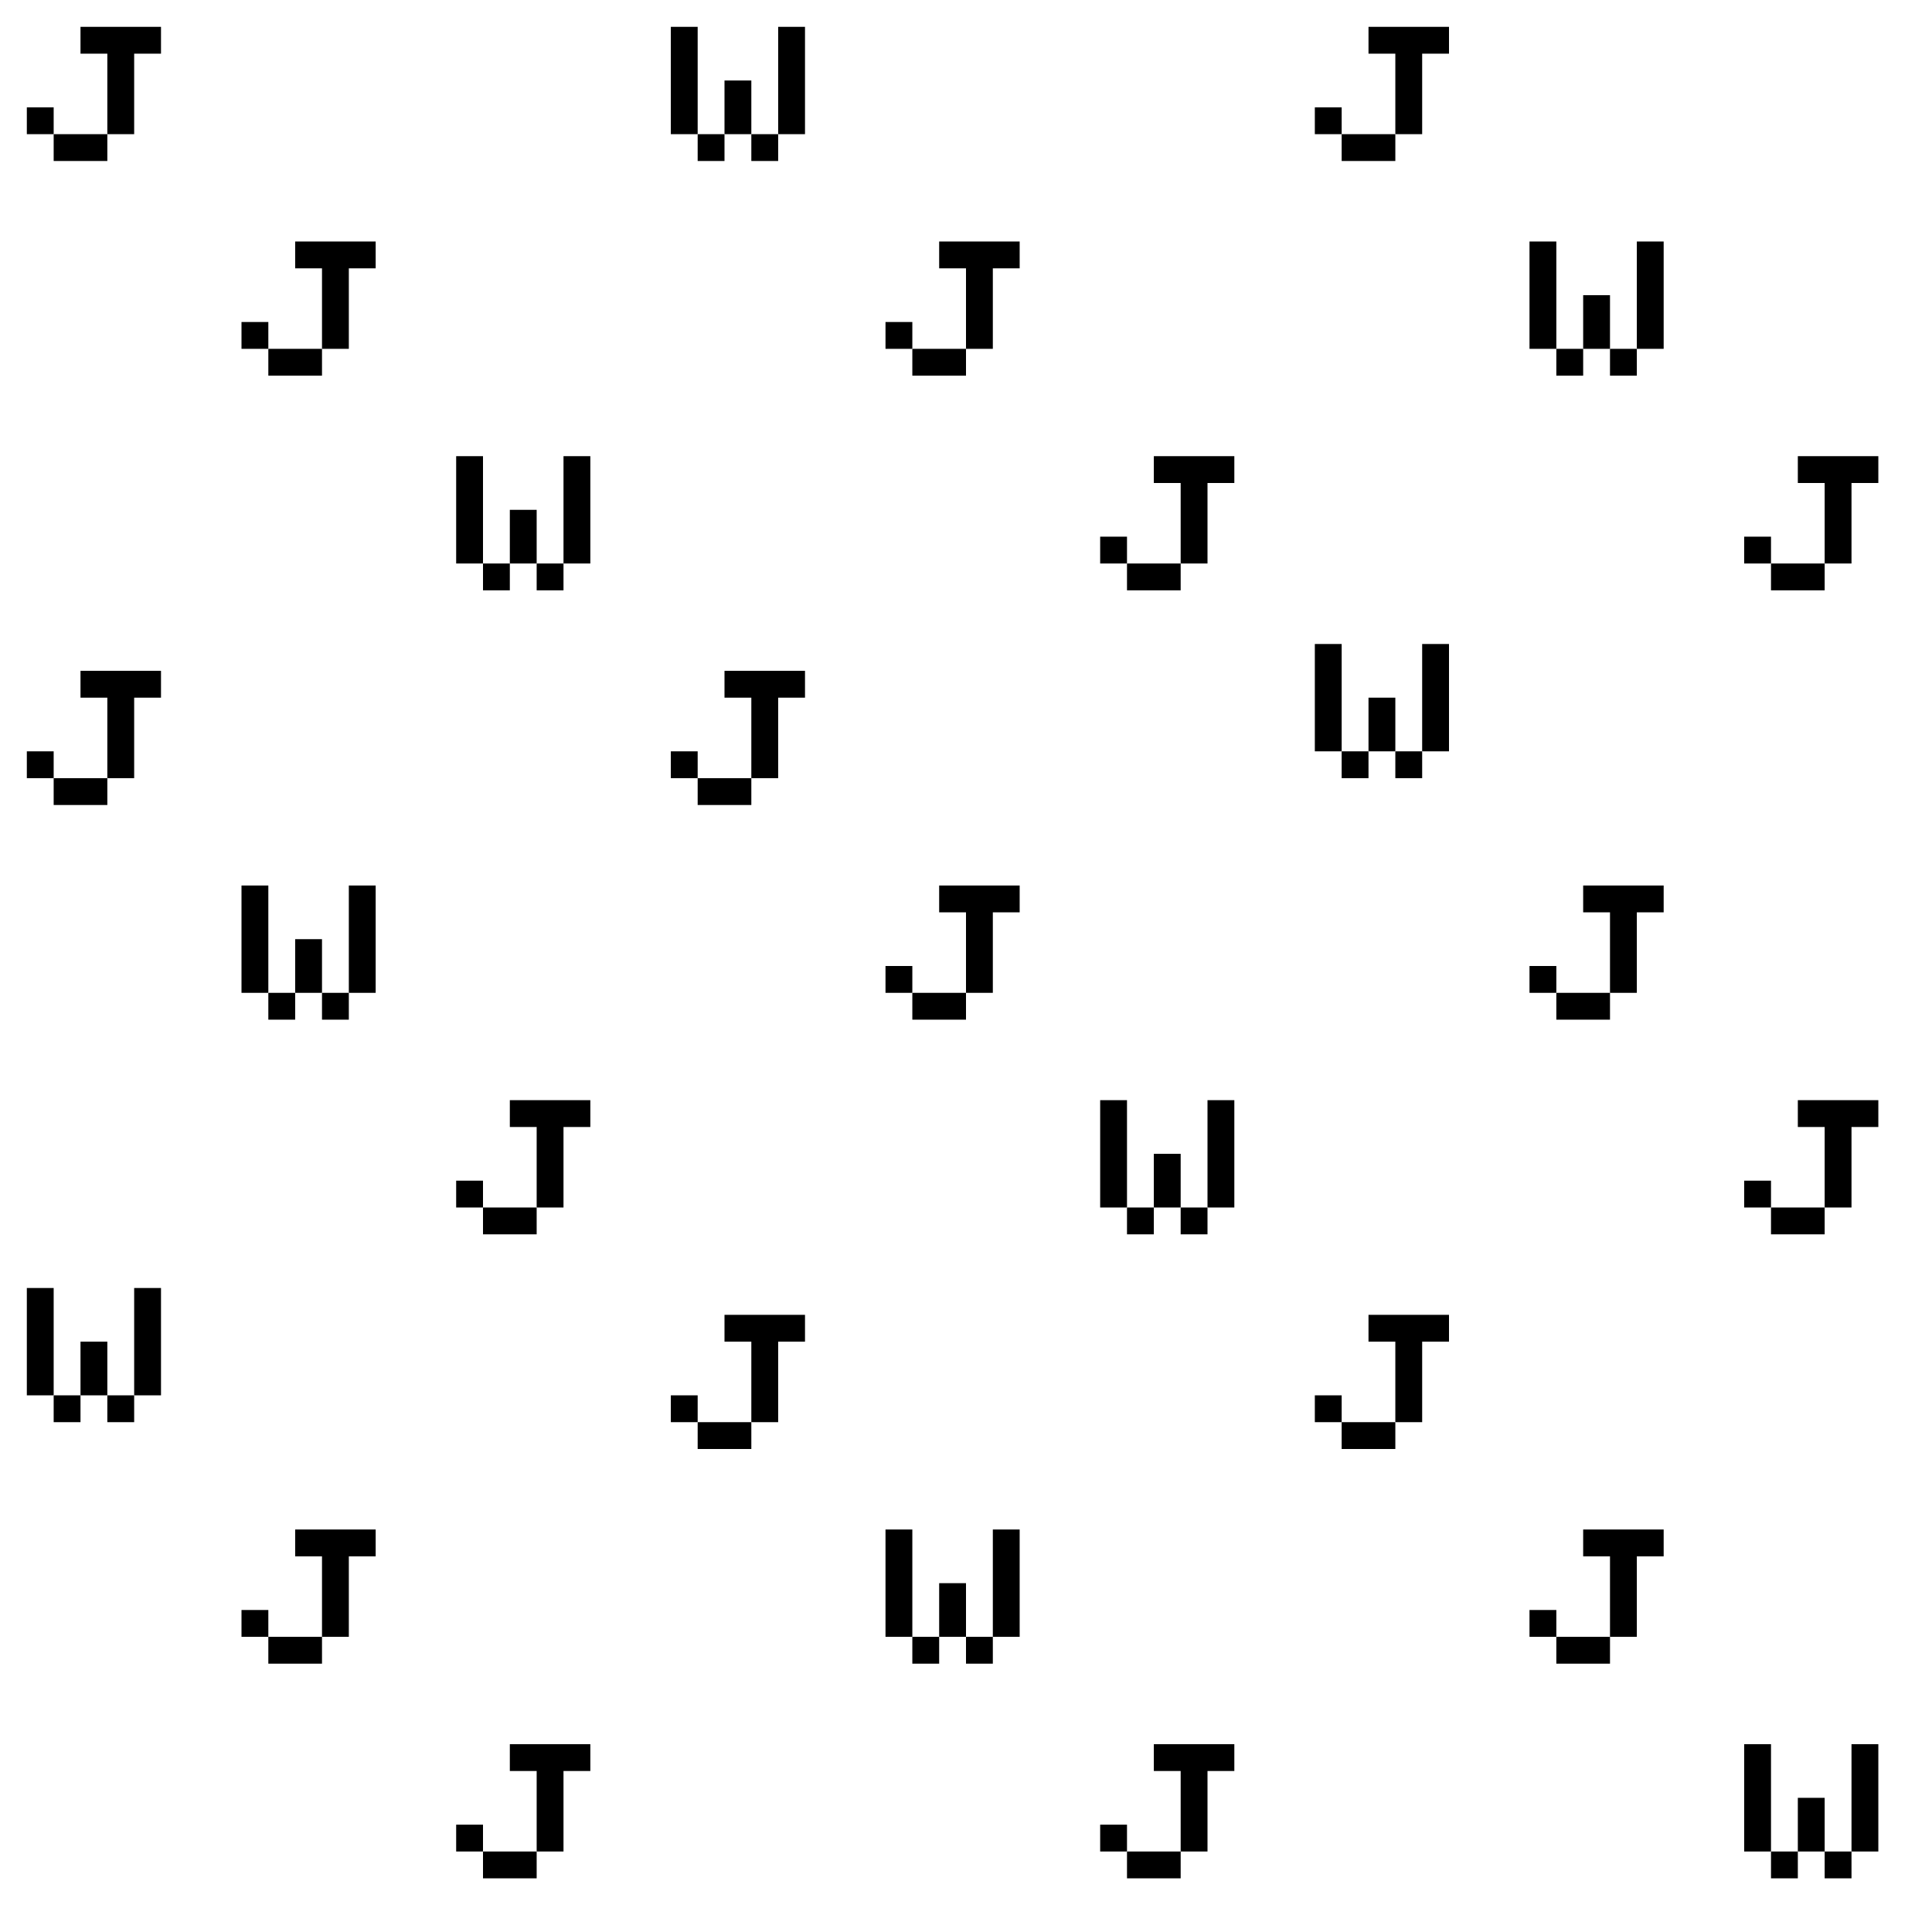 <svg version="1.1" xmlns="http://www.w3.org/2000/svg" xmlns:xlink="http://www.w3.org/1999/xlink" x="0px" y="0px"
	 viewBox="0 0 72 72" style="enable-background:new 0 0 72 72;" xml:space="preserve">
<style type="text/css">
	.st0{fill:none;}
</style>
<pattern  width="72" height="72" patternUnits="userSpaceOnUse" id="New_Pattern_Swatch_1" viewBox="0 -72 72 72" style="overflow:visible;">
	<g>
		<rect y="-72" class="st0" width="72" height="72"/>
		<g>
			<polygon points="3,-71 3,-70 4,-70 4,-67 5,-67 5,-70 6,-70 6,-71 			"/>
			<rect x="1" y="-68" width="1" height="1"/>
			<rect x="2" y="-67" width="2" height="1"/>
		</g>
		<g>
			<polygon points="11,-63 11,-62 12,-62 12,-59 13,-59 13,-62 14,-62 14,-63 			"/>
			<rect x="10" y="-59" width="2" height="1"/>
			<rect x="9" y="-60" width="1" height="1"/>
		</g>
		<g>
			<polygon points="35,-63 35,-62 36,-62 36,-59 37,-59 37,-62 38,-62 38,-63 			"/>
			<rect x="34" y="-59" width="2" height="1"/>
			<rect x="33" y="-60" width="1" height="1"/>
		</g>
		<g>
			<polygon points="43,-55 43,-54 44,-54 44,-51 45,-51 45,-54 46,-54 46,-55 			"/>
			<rect x="42" y="-51" width="2" height="1"/>
			<rect x="41" y="-52" width="1" height="1"/>
		</g>
		<g>
			<rect x="17" y="-55" width="1" height="4"/>
			<rect x="19" y="-53" width="1" height="2"/>
			<rect x="18" y="-51" width="1" height="1"/>
			<rect x="21" y="-55" width="1" height="4"/>
			<rect x="20" y="-51" width="1" height="1"/>
		</g>
		<g>
			<rect x="25" y="-71" width="1" height="4"/>
			<rect x="27" y="-69" width="1" height="2"/>
			<rect x="26" y="-67" width="1" height="1"/>
			<rect x="29" y="-71" width="1" height="4"/>
			<rect x="28" y="-67" width="1" height="1"/>
		</g>
		<g>
			<rect x="57" y="-63" width="1" height="4"/>
			<rect x="59" y="-61" width="1" height="2"/>
			<rect x="58" y="-59" width="1" height="1"/>
			<rect x="61" y="-63" width="1" height="4"/>
			<rect x="60" y="-59" width="1" height="1"/>
		</g>
		<g>
			<polygon points="51,-71 51,-70 52,-70 52,-67 53,-67 53,-70 54,-70 54,-71 			"/>
			<rect x="49" y="-68" width="1" height="1"/>
			<rect x="50" y="-67" width="2" height="1"/>
		</g>
		<g>
			<polygon points="67,-55 67,-54 68,-54 68,-51 69,-51 69,-54 70,-54 70,-55 			"/>
			<rect x="66" y="-51" width="2" height="1"/>
			<rect x="65" y="-52" width="1" height="1"/>
		</g>
		<g>
			<polygon points="27,-47 27,-46 28,-46 28,-43 29,-43 29,-46 30,-46 30,-47 			"/>
			<rect x="25" y="-44" width="1" height="1"/>
			<rect x="26" y="-43" width="2" height="1"/>
		</g>
		<g>
			<polygon points="35,-39 35,-38 36,-38 36,-35 37,-35 37,-38 38,-38 38,-39 			"/>
			<rect x="34" y="-35" width="2" height="1"/>
			<rect x="33" y="-36" width="1" height="1"/>
		</g>
		<g>
			<polygon points="59,-39 59,-38 60,-38 60,-35 61,-35 61,-38 62,-38 62,-39 			"/>
			<rect x="58" y="-35" width="2" height="1"/>
			<rect x="57" y="-36" width="1" height="1"/>
		</g>
		<g>
			<polygon points="67,-31 67,-30 68,-30 68,-27 69,-27 69,-30 70,-30 70,-31 			"/>
			<rect x="66" y="-27" width="2" height="1"/>
			<rect x="65" y="-28" width="1" height="1"/>
		</g>
		<g>
			<rect x="41" y="-31" width="1" height="4"/>
			<rect x="43" y="-29" width="1" height="2"/>
			<rect x="42" y="-27" width="1" height="1"/>
			<rect x="45" y="-31" width="1" height="4"/>
			<rect x="44" y="-27" width="1" height="1"/>
		</g>
		<g>
			<rect x="49" y="-48" width="1" height="4"/>
			<rect x="51" y="-46" width="1" height="2"/>
			<rect x="50" y="-44" width="1" height="1"/>
			<rect x="53" y="-48" width="1" height="4"/>
			<rect x="52" y="-44" width="1" height="1"/>
		</g>
		<g>
			<rect x="9" y="-39" width="1" height="4"/>
			<rect x="11" y="-37" width="1" height="2"/>
			<rect x="10" y="-35" width="1" height="1"/>
			<rect x="13" y="-39" width="1" height="4"/>
			<rect x="12" y="-35" width="1" height="1"/>
		</g>
		<g>
			<polygon points="3,-47 3,-46 4,-46 4,-43 5,-43 5,-46 6,-46 6,-47 			"/>
			<rect x="1" y="-44" width="1" height="1"/>
			<rect x="2" y="-43" width="2" height="1"/>
		</g>
		<g>
			<polygon points="19,-31 19,-30 20,-30 20,-27 21,-27 21,-30 22,-30 22,-31 			"/>
			<rect x="18" y="-27" width="2" height="1"/>
			<rect x="17" y="-28" width="1" height="1"/>
		</g>
		<g>
			<polygon points="51,-23 51,-22 52,-22 52,-19 53,-19 53,-22 54,-22 54,-23 			"/>
			<rect x="49" y="-20" width="1" height="1"/>
			<rect x="50" y="-19" width="2" height="1"/>
		</g>
		<g>
			<polygon points="59,-15 59,-14 60,-14 60,-11 61,-11 61,-14 62,-14 62,-15 			"/>
			<rect x="58" y="-11" width="2" height="1"/>
			<rect x="57" y="-12" width="1" height="1"/>
		</g>
		<g>
			<rect x="65" y="-7" width="1" height="4"/>
			<rect x="67" y="-5" width="1" height="2"/>
			<rect x="66" y="-3" width="1" height="1"/>
			<rect x="69" y="-7" width="1" height="4"/>
			<rect x="68" y="-3" width="1" height="1"/>
		</g>
		<g>
			<rect x="33" y="-15" width="1" height="4"/>
			<rect x="35" y="-13" width="1" height="2"/>
			<rect x="34" y="-11" width="1" height="1"/>
			<rect x="37" y="-15" width="1" height="4"/>
			<rect x="36" y="-11" width="1" height="1"/>
		</g>
		<g>
			<polygon points="27,-23 27,-22 28,-22 28,-19 29,-19 29,-22 30,-22 30,-23 			"/>
			<rect x="25" y="-20" width="1" height="1"/>
			<rect x="26" y="-19" width="2" height="1"/>
		</g>
		<g>
			<polygon points="43,-7 43,-6 44,-6 44,-3 45,-3 45,-6 46,-6 46,-7 			"/>
			<rect x="42" y="-3" width="2" height="1"/>
			<rect x="41" y="-4" width="1" height="1"/>
		</g>
		<g>
			<polygon points="11,-15 11,-14 12,-14 12,-11 13,-11 13,-14 14,-14 14,-15 			"/>
			<rect x="10" y="-11" width="2" height="1"/>
			<rect x="9" y="-12" width="1" height="1"/>
		</g>
		<g>
			<polygon points="19,-7 19,-6 20,-6 20,-3 21,-3 21,-6 22,-6 22,-7 			"/>
			<rect x="18" y="-3" width="2" height="1"/>
			<rect x="17" y="-4" width="1" height="1"/>
		</g>
		<g>
			<rect x="1" y="-24" width="1" height="4"/>
			<rect x="3" y="-22" width="1" height="2"/>
			<rect x="2" y="-20" width="1" height="1"/>
			<rect x="5" y="-24" width="1" height="4"/>
			<rect x="4" y="-20" width="1" height="1"/>
		</g>
	</g>
</pattern>
<rect class="st0" width="72" height="72"/>
<g>
	<polygon points="3,1 3,2 4,2 4,5 5,5 5,2 6,2 6,1 	"/>
	<rect x="1" y="4" width="1" height="1"/>
	<rect x="2" y="5" width="2" height="1"/>
</g>
<g>
	<polygon points="11,9 11,10 12,10 12,13 13,13 13,10 14,10 14,9 	"/>
	<rect x="10" y="13" width="2" height="1"/>
	<rect x="9" y="12" width="1" height="1"/>
</g>
<g>
	<polygon points="35,9 35,10 36,10 36,13 37,13 37,10 38,10 38,9 	"/>
	<rect x="34" y="13" width="2" height="1"/>
	<rect x="33" y="12" width="1" height="1"/>
</g>
<g>
	<polygon points="43,17 43,18 44,18 44,21 45,21 45,18 46,18 46,17 	"/>
	<rect x="42" y="21" width="2" height="1"/>
	<rect x="41" y="20" width="1" height="1"/>
</g>
<g>
	<rect x="17" y="17" width="1" height="4"/>
	<rect x="19" y="19" width="1" height="2"/>
	<rect x="18" y="21" width="1" height="1"/>
	<rect x="21" y="17" width="1" height="4"/>
	<rect x="20" y="21" width="1" height="1"/>
</g>
<g>
	<rect x="25" y="1" width="1" height="4"/>
	<rect x="27" y="3" width="1" height="2"/>
	<rect x="26" y="5" width="1" height="1"/>
	<rect x="29" y="1" width="1" height="4"/>
	<rect x="28" y="5" width="1" height="1"/>
</g>
<g>
	<rect x="57" y="9" width="1" height="4"/>
	<rect x="59" y="11" width="1" height="2"/>
	<rect x="58" y="13" width="1" height="1"/>
	<rect x="61" y="9" width="1" height="4"/>
	<rect x="60" y="13" width="1" height="1"/>
</g>
<g>
	<polygon points="51,1 51,2 52,2 52,5 53,5 53,2 54,2 54,1 	"/>
	<rect x="49" y="4" width="1" height="1"/>
	<rect x="50" y="5" width="2" height="1"/>
</g>
<g>
	<polygon points="67,17 67,18 68,18 68,21 69,21 69,18 70,18 70,17 	"/>
	<rect x="66" y="21" width="2" height="1"/>
	<rect x="65" y="20" width="1" height="1"/>
</g>
<g>
	<polygon points="27,25 27,26 28,26 28,29 29,29 29,26 30,26 30,25 	"/>
	<rect x="25" y="28" width="1" height="1"/>
	<rect x="26" y="29" width="2" height="1"/>
</g>
<g>
	<polygon points="35,33 35,34 36,34 36,37 37,37 37,34 38,34 38,33 	"/>
	<rect x="34" y="37" width="2" height="1"/>
	<rect x="33" y="36" width="1" height="1"/>
</g>
<g>
	<polygon points="59,33 59,34 60,34 60,37 61,37 61,34 62,34 62,33 	"/>
	<rect x="58" y="37" width="2" height="1"/>
	<rect x="57" y="36" width="1" height="1"/>
</g>
<g>
	<polygon points="67,41 67,42 68,42 68,45 69,45 69,42 70,42 70,41 	"/>
	<rect x="66" y="45" width="2" height="1"/>
	<rect x="65" y="44" width="1" height="1"/>
</g>
<g>
	<rect x="41" y="41" width="1" height="4"/>
	<rect x="43" y="43" width="1" height="2"/>
	<rect x="42" y="45" width="1" height="1"/>
	<rect x="45" y="41" width="1" height="4"/>
	<rect x="44" y="45" width="1" height="1"/>
</g>
<g>
	<rect x="49" y="24" width="1" height="4"/>
	<rect x="51" y="26" width="1" height="2"/>
	<rect x="50" y="28" width="1" height="1"/>
	<rect x="53" y="24" width="1" height="4"/>
	<rect x="52" y="28" width="1" height="1"/>
</g>
<g>
	<rect x="9" y="33" width="1" height="4"/>
	<rect x="11" y="35" width="1" height="2"/>
	<rect x="10" y="37" width="1" height="1"/>
	<rect x="13" y="33" width="1" height="4"/>
	<rect x="12" y="37" width="1" height="1"/>
</g>
<g>
	<polygon points="3,25 3,26 4,26 4,29 5,29 5,26 6,26 6,25 	"/>
	<rect x="1" y="28" width="1" height="1"/>
	<rect x="2" y="29" width="2" height="1"/>
</g>
<g>
	<polygon points="19,41 19,42 20,42 20,45 21,45 21,42 22,42 22,41 	"/>
	<rect x="18" y="45" width="2" height="1"/>
	<rect x="17" y="44" width="1" height="1"/>
</g>
<g>
	<polygon points="51,49 51,50 52,50 52,53 53,53 53,50 54,50 54,49 	"/>
	<rect x="49" y="52" width="1" height="1"/>
	<rect x="50" y="53" width="2" height="1"/>
</g>
<g>
	<polygon points="59,57 59,58 60,58 60,61 61,61 61,58 62,58 62,57 	"/>
	<rect x="58" y="61" width="2" height="1"/>
	<rect x="57" y="60" width="1" height="1"/>
</g>
<g>
	<rect x="65" y="65" width="1" height="4"/>
	<rect x="67" y="67" width="1" height="2"/>
	<rect x="66" y="69" width="1" height="1"/>
	<rect x="69" y="65" width="1" height="4"/>
	<rect x="68" y="69" width="1" height="1"/>
</g>
<g>
	<rect x="33" y="57" width="1" height="4"/>
	<rect x="35" y="59" width="1" height="2"/>
	<rect x="34" y="61" width="1" height="1"/>
	<rect x="37" y="57" width="1" height="4"/>
	<rect x="36" y="61" width="1" height="1"/>
</g>
<g>
	<polygon points="27,49 27,50 28,50 28,53 29,53 29,50 30,50 30,49 	"/>
	<rect x="25" y="52" width="1" height="1"/>
	<rect x="26" y="53" width="2" height="1"/>
</g>
<g>
	<polygon points="43,65 43,66 44,66 44,69 45,69 45,66 46,66 46,65 	"/>
	<rect x="42" y="69" width="2" height="1"/>
	<rect x="41" y="68" width="1" height="1"/>
</g>
<g>
	<polygon points="11,57 11,58 12,58 12,61 13,61 13,58 14,58 14,57 	"/>
	<rect x="10" y="61" width="2" height="1"/>
	<rect x="9" y="60" width="1" height="1"/>
</g>
<g>
	<polygon points="19,65 19,66 20,66 20,69 21,69 21,66 22,66 22,65 	"/>
	<rect x="18" y="69" width="2" height="1"/>
	<rect x="17" y="68" width="1" height="1"/>
</g>
<g>
	<rect x="1" y="48" width="1" height="4"/>
	<rect x="3" y="50" width="1" height="2"/>
	<rect x="2" y="52" width="1" height="1"/>
	<rect x="5" y="48" width="1" height="4"/>
	<rect x="4" y="52" width="1" height="1"/>
</g>
<g>
	<polygon points="3,-119 3,-118 4,-118 4,-115 5,-115 5,-118 6,-118 6,-119 	"/>
	<rect x="1" y="-116" width="1" height="1"/>
	<rect x="2" y="-115" width="2" height="1"/>
</g>
<g>
	<polygon points="9,-113 9,-112 10,-112 10,-109 11,-109 11,-112 12,-112 12,-113 	"/>
	<rect x="8" y="-109" width="2" height="1"/>
	<rect x="7" y="-110" width="1" height="1"/>
</g>
<g>
	<polygon points="27,-113 27,-112 28,-112 28,-109 29,-109 29,-112 30,-112 30,-113 	"/>
	<rect x="26" y="-109" width="2" height="1"/>
	<rect x="25" y="-110" width="1" height="1"/>
</g>
<g>
	<polygon points="33,-107 33,-106 34,-106 34,-103 35,-103 35,-106 36,-106 36,-107 	"/>
	<rect x="32" y="-103" width="2" height="1"/>
	<rect x="31" y="-104" width="1" height="1"/>
</g>
<g>
	<rect x="13" y="-107" width="1" height="4"/>
	<rect x="15" y="-105" width="1" height="2"/>
	<rect x="14" y="-103" width="1" height="1"/>
	<rect x="17" y="-107" width="1" height="4"/>
	<rect x="16" y="-103" width="1" height="1"/>
</g>
<g>
	<rect x="19" y="-120" width="1" height="4"/>
	<rect x="21" y="-118" width="1" height="2"/>
	<rect x="20" y="-116" width="1" height="1"/>
	<rect x="23" y="-120" width="1" height="4"/>
	<rect x="22" y="-116" width="1" height="1"/>
</g>
<g>
	<rect x="43" y="-113" width="1" height="4"/>
	<rect x="45" y="-111" width="1" height="2"/>
	<rect x="44" y="-109" width="1" height="1"/>
	<rect x="47" y="-113" width="1" height="4"/>
	<rect x="46" y="-109" width="1" height="1"/>
</g>
<g>
	<polygon points="39,-119 39,-118 40,-118 40,-115 41,-115 41,-118 42,-118 42,-119 	"/>
	<rect x="37" y="-116" width="1" height="1"/>
	<rect x="38" y="-115" width="2" height="1"/>
</g>
<g>
	<polygon points="51,-107 51,-106 52,-106 52,-103 53,-103 53,-106 54,-106 54,-107 	"/>
	<rect x="50" y="-103" width="2" height="1"/>
	<rect x="49" y="-104" width="1" height="1"/>
</g>
<g>
	<polygon points="57,-119 57,-118 58,-118 58,-115 59,-115 59,-118 60,-118 60,-119 	"/>
	<rect x="55" y="-116" width="1" height="1"/>
	<rect x="56" y="-115" width="2" height="1"/>
</g>
<g>
	<polygon points="63,-113 63,-112 64,-112 64,-109 65,-109 65,-112 66,-112 66,-113 	"/>
	<rect x="62" y="-109" width="2" height="1"/>
	<rect x="61" y="-110" width="1" height="1"/>
</g>
<g>
	<polygon points="81,-113 81,-112 82,-112 82,-109 83,-109 83,-112 84,-112 84,-113 	"/>
	<rect x="80" y="-109" width="2" height="1"/>
	<rect x="79" y="-110" width="1" height="1"/>
</g>
<g>
	<polygon points="87,-107 87,-106 88,-106 88,-103 89,-103 89,-106 90,-106 90,-107 	"/>
	<rect x="86" y="-103" width="2" height="1"/>
	<rect x="85" y="-104" width="1" height="1"/>
</g>
<g>
	<rect x="67" y="-107" width="1" height="4"/>
	<rect x="69" y="-105" width="1" height="2"/>
	<rect x="68" y="-103" width="1" height="1"/>
	<rect x="71" y="-107" width="1" height="4"/>
	<rect x="70" y="-103" width="1" height="1"/>
</g>
<g>
	<rect x="73" y="-120" width="1" height="4"/>
	<rect x="75" y="-118" width="1" height="2"/>
	<rect x="74" y="-116" width="1" height="1"/>
	<rect x="77" y="-120" width="1" height="4"/>
	<rect x="76" y="-116" width="1" height="1"/>
</g>
<g>
	<rect x="97" y="-113" width="1" height="4"/>
	<rect x="99" y="-111" width="1" height="2"/>
	<rect x="98" y="-109" width="1" height="1"/>
	<rect x="101" y="-113" width="1" height="4"/>
	<rect x="100" y="-109" width="1" height="1"/>
</g>
<g>
	<polygon points="93,-119 93,-118 94,-118 94,-115 95,-115 95,-118 96,-118 96,-119 	"/>
	<rect x="91" y="-116" width="1" height="1"/>
	<rect x="92" y="-115" width="2" height="1"/>
</g>
<g>
	<polygon points="105,-107 105,-106 106,-106 106,-103 107,-103 107,-106 108,-106 108,-107 	"/>
	<rect x="104" y="-103" width="2" height="1"/>
	<rect x="103" y="-104" width="1" height="1"/>
</g>
<g>
	<polygon points="111,-119 111,-118 112,-118 112,-115 113,-115 113,-118 114,-118 114,-119 	"/>
	<rect x="109" y="-116" width="1" height="1"/>
	<rect x="110" y="-115" width="2" height="1"/>
</g>
<g>
	<polygon points="117,-113 117,-112 118,-112 118,-109 119,-109 119,-112 120,-112 120,-113 	"/>
	<rect x="116" y="-109" width="2" height="1"/>
	<rect x="115" y="-110" width="1" height="1"/>
</g>
<g>
	<rect x="121" y="-107" width="1" height="4"/>
	<rect x="123" y="-105" width="1" height="2"/>
	<rect x="122" y="-103" width="1" height="1"/>
	<rect x="125" y="-107" width="1" height="4"/>
	<rect x="124" y="-103" width="1" height="1"/>
</g>
<g>
	<polygon points="21,-101 21,-100 22,-100 22,-97 23,-97 23,-100 24,-100 24,-101 	"/>
	<rect x="19" y="-98" width="1" height="1"/>
	<rect x="20" y="-97" width="2" height="1"/>
</g>
<g>
	<polygon points="27,-95 27,-94 28,-94 28,-91 29,-91 29,-94 30,-94 30,-95 	"/>
	<rect x="26" y="-91" width="2" height="1"/>
	<rect x="25" y="-92" width="1" height="1"/>
</g>
<g>
	<polygon points="45,-95 45,-94 46,-94 46,-91 47,-91 47,-94 48,-94 48,-95 	"/>
	<rect x="44" y="-91" width="2" height="1"/>
	<rect x="43" y="-92" width="1" height="1"/>
</g>
<g>
	<polygon points="51,-89 51,-88 52,-88 52,-85 53,-85 53,-88 54,-88 54,-89 	"/>
	<rect x="50" y="-85" width="2" height="1"/>
	<rect x="49" y="-86" width="1" height="1"/>
</g>
<g>
	<rect x="31" y="-89" width="1" height="4"/>
	<rect x="33" y="-87" width="1" height="2"/>
	<rect x="32" y="-85" width="1" height="1"/>
	<rect x="35" y="-89" width="1" height="4"/>
	<rect x="34" y="-85" width="1" height="1"/>
</g>
<g>
	<rect x="37" y="-102" width="1" height="4"/>
	<rect x="39" y="-100" width="1" height="2"/>
	<rect x="38" y="-98" width="1" height="1"/>
	<rect x="41" y="-102" width="1" height="4"/>
	<rect x="40" y="-98" width="1" height="1"/>
</g>
<g>
	<rect x="61" y="-95" width="1" height="4"/>
	<rect x="63" y="-93" width="1" height="2"/>
	<rect x="62" y="-91" width="1" height="1"/>
	<rect x="65" y="-95" width="1" height="4"/>
	<rect x="64" y="-91" width="1" height="1"/>
</g>
<g>
	<polygon points="57,-101 57,-100 58,-100 58,-97 59,-97 59,-100 60,-100 60,-101 	"/>
	<rect x="55" y="-98" width="1" height="1"/>
	<rect x="56" y="-97" width="2" height="1"/>
</g>
<g>
	<polygon points="69,-89 69,-88 70,-88 70,-85 71,-85 71,-88 72,-88 72,-89 	"/>
	<rect x="68" y="-85" width="2" height="1"/>
	<rect x="67" y="-86" width="1" height="1"/>
</g>
<g>
	<rect x="7" y="-95" width="1" height="4"/>
	<rect x="9" y="-93" width="1" height="2"/>
	<rect x="8" y="-91" width="1" height="1"/>
	<rect x="11" y="-95" width="1" height="4"/>
	<rect x="10" y="-91" width="1" height="1"/>
</g>
<g>
	<polygon points="3,-101 3,-100 4,-100 4,-97 5,-97 5,-100 6,-100 6,-101 	"/>
	<rect x="1" y="-98" width="1" height="1"/>
	<rect x="2" y="-97" width="2" height="1"/>
</g>
<g>
	<polygon points="15,-89 15,-88 16,-88 16,-85 17,-85 17,-88 18,-88 18,-89 	"/>
	<rect x="14" y="-85" width="2" height="1"/>
	<rect x="13" y="-86" width="1" height="1"/>
</g>
<g>
	<polygon points="75,-101 75,-100 76,-100 76,-97 77,-97 77,-100 78,-100 78,-101 	"/>
	<rect x="73" y="-98" width="1" height="1"/>
	<rect x="74" y="-97" width="2" height="1"/>
</g>
<g>
	<polygon points="81,-95 81,-94 82,-94 82,-91 83,-91 83,-94 84,-94 84,-95 	"/>
	<rect x="80" y="-91" width="2" height="1"/>
	<rect x="79" y="-92" width="1" height="1"/>
</g>
<g>
	<polygon points="99,-95 99,-94 100,-94 100,-91 101,-91 101,-94 102,-94 102,-95 	"/>
	<rect x="98" y="-91" width="2" height="1"/>
	<rect x="97" y="-92" width="1" height="1"/>
</g>
<g>
	<polygon points="105,-89 105,-88 106,-88 106,-85 107,-85 107,-88 108,-88 108,-89 	"/>
	<rect x="104" y="-85" width="2" height="1"/>
	<rect x="103" y="-86" width="1" height="1"/>
</g>
<g>
	<rect x="85" y="-89" width="1" height="4"/>
	<rect x="87" y="-87" width="1" height="2"/>
	<rect x="86" y="-85" width="1" height="1"/>
	<rect x="89" y="-89" width="1" height="4"/>
	<rect x="88" y="-85" width="1" height="1"/>
</g>
<g>
	<rect x="91" y="-102" width="1" height="4"/>
	<rect x="93" y="-100" width="1" height="2"/>
	<rect x="92" y="-98" width="1" height="1"/>
	<rect x="95" y="-102" width="1" height="4"/>
	<rect x="94" y="-98" width="1" height="1"/>
</g>
<g>
	<rect x="115" y="-95" width="1" height="4"/>
	<rect x="117" y="-93" width="1" height="2"/>
	<rect x="116" y="-91" width="1" height="1"/>
	<rect x="119" y="-95" width="1" height="4"/>
	<rect x="118" y="-91" width="1" height="1"/>
</g>
<g>
	<polygon points="111,-101 111,-100 112,-100 112,-97 113,-97 113,-100 114,-100 114,-101 	"/>
	<rect x="109" y="-98" width="1" height="1"/>
	<rect x="110" y="-97" width="2" height="1"/>
</g>
<g>
	<polygon points="123,-89 123,-88 124,-88 124,-85 125,-85 125,-88 126,-88 126,-89 	"/>
	<rect x="122" y="-85" width="2" height="1"/>
	<rect x="121" y="-86" width="1" height="1"/>
</g>
<g>
	<polygon points="39,-83 39,-82 40,-82 40,-79 41,-79 41,-82 42,-82 42,-83 	"/>
	<rect x="37" y="-80" width="1" height="1"/>
	<rect x="38" y="-79" width="2" height="1"/>
</g>
<g>
	<polygon points="45,-77 45,-76 46,-76 46,-73 47,-73 47,-76 48,-76 48,-77 	"/>
	<rect x="44" y="-73" width="2" height="1"/>
	<rect x="43" y="-74" width="1" height="1"/>
</g>
<g>
	<polygon points="63,-77 63,-76 64,-76 64,-73 65,-73 65,-76 66,-76 66,-77 	"/>
	<rect x="62" y="-73" width="2" height="1"/>
	<rect x="61" y="-74" width="1" height="1"/>
</g>
<g>
	<polygon points="69,-71 69,-70 70,-70 70,-67 71,-67 71,-70 72,-70 72,-71 	"/>
	<rect x="68" y="-67" width="2" height="1"/>
	<rect x="67" y="-68" width="1" height="1"/>
</g>
<g>
	<rect x="49" y="-71" width="1" height="4"/>
	<rect x="51" y="-69" width="1" height="2"/>
	<rect x="50" y="-67" width="1" height="1"/>
	<rect x="53" y="-71" width="1" height="4"/>
	<rect x="52" y="-67" width="1" height="1"/>
</g>
<g>
	<rect x="55" y="-84" width="1" height="4"/>
	<rect x="57" y="-82" width="1" height="2"/>
	<rect x="56" y="-80" width="1" height="1"/>
	<rect x="59" y="-84" width="1" height="4"/>
	<rect x="58" y="-80" width="1" height="1"/>
</g>
<g>
	<rect x="79" y="-77" width="1" height="4"/>
	<rect x="81" y="-75" width="1" height="2"/>
	<rect x="80" y="-73" width="1" height="1"/>
	<rect x="83" y="-77" width="1" height="4"/>
	<rect x="82" y="-73" width="1" height="1"/>
</g>
<g>
	<polygon points="75,-83 75,-82 76,-82 76,-79 77,-79 77,-82 78,-82 78,-83 	"/>
	<rect x="73" y="-80" width="1" height="1"/>
	<rect x="74" y="-79" width="2" height="1"/>
</g>
<g>
	<polygon points="87,-71 87,-70 88,-70 88,-67 89,-67 89,-70 90,-70 90,-71 	"/>
	<rect x="86" y="-67" width="2" height="1"/>
	<rect x="85" y="-68" width="1" height="1"/>
</g>
<g>
	<rect x="25" y="-77" width="1" height="4"/>
	<rect x="27" y="-75" width="1" height="2"/>
	<rect x="26" y="-73" width="1" height="1"/>
	<rect x="29" y="-77" width="1" height="4"/>
	<rect x="28" y="-73" width="1" height="1"/>
</g>
<g>
	<polygon points="21,-83 21,-82 22,-82 22,-79 23,-79 23,-82 24,-82 24,-83 	"/>
	<rect x="19" y="-80" width="1" height="1"/>
	<rect x="20" y="-79" width="2" height="1"/>
</g>
<g>
	<polygon points="33,-71 33,-70 34,-70 34,-67 35,-67 35,-70 36,-70 36,-71 	"/>
	<rect x="32" y="-67" width="2" height="1"/>
	<rect x="31" y="-68" width="1" height="1"/>
</g>
<g>
	<polygon points="9,-77 9,-76 10,-76 10,-73 11,-73 11,-76 12,-76 12,-77 	"/>
	<rect x="8" y="-73" width="2" height="1"/>
	<rect x="7" y="-74" width="1" height="1"/>
</g>
<g>
	<polygon points="15,-71 15,-70 16,-70 16,-67 17,-67 17,-70 18,-70 18,-71 	"/>
	<rect x="14" y="-67" width="2" height="1"/>
	<rect x="13" y="-68" width="1" height="1"/>
</g>
<g>
	<rect x="1" y="-84" width="1" height="4"/>
	<rect x="3" y="-82" width="1" height="2"/>
	<rect x="2" y="-80" width="1" height="1"/>
	<rect x="5" y="-84" width="1" height="4"/>
	<rect x="4" y="-80" width="1" height="1"/>
</g>
<g>
	<polygon points="93,-83 93,-82 94,-82 94,-79 95,-79 95,-82 96,-82 96,-83 	"/>
	<rect x="91" y="-80" width="1" height="1"/>
	<rect x="92" y="-79" width="2" height="1"/>
</g>
<g>
	<polygon points="99,-77 99,-76 100,-76 100,-73 101,-73 101,-76 102,-76 102,-77 	"/>
	<rect x="98" y="-73" width="2" height="1"/>
	<rect x="97" y="-74" width="1" height="1"/>
</g>
<g>
	<polygon points="117,-77 117,-76 118,-76 118,-73 119,-73 119,-76 120,-76 120,-77 	"/>
	<rect x="116" y="-73" width="2" height="1"/>
	<rect x="115" y="-74" width="1" height="1"/>
</g>
<g>
	<polygon points="123,-71 123,-70 124,-70 124,-67 125,-67 125,-70 126,-70 126,-71 	"/>
	<rect x="122" y="-67" width="2" height="1"/>
	<rect x="121" y="-68" width="1" height="1"/>
</g>
<g>
	<rect x="103" y="-71" width="1" height="4"/>
	<rect x="105" y="-69" width="1" height="2"/>
	<rect x="104" y="-67" width="1" height="1"/>
	<rect x="107" y="-71" width="1" height="4"/>
	<rect x="106" y="-67" width="1" height="1"/>
</g>
<g>
	<rect x="109" y="-84" width="1" height="4"/>
	<rect x="111" y="-82" width="1" height="2"/>
	<rect x="110" y="-80" width="1" height="1"/>
	<rect x="113" y="-84" width="1" height="4"/>
	<rect x="112" y="-80" width="1" height="1"/>
</g>
<rect x="-30" y="8" width="1" height="1"/>
<rect x="-30" y="7" width="1" height="1"/>
<rect x="-29" y="7" width="1" height="1"/>
<rect x="-31" y="7" width="1" height="1"/>
<rect x="-30" y="9" width="1" height="1"/>
<rect x="-30" y="10" width="1" height="1"/>
<rect x="-31" y="11" width="1" height="1"/>
<rect x="-32" y="11" width="1" height="1"/>
<rect x="-33" y="10" width="1" height="1"/>
<rect x="-27" y="14" width="1" height="1"/>
<rect x="-27" y="13" width="1" height="1"/>
<rect x="-27" y="15" width="1" height="1"/>
<rect x="-27" y="16" width="1" height="1"/>
<rect x="-25" y="15" width="1" height="1"/>
<rect x="-25" y="16" width="1" height="1"/>
<rect x="-26" y="17" width="1" height="1"/>
<rect x="-23" y="14" width="1" height="1"/>
<rect x="-23" y="13" width="1" height="1"/>
<rect x="-23" y="15" width="1" height="1"/>
<rect x="-23" y="16" width="1" height="1"/>
<rect x="-24" y="17" width="1" height="1"/>
<rect x="169.6" y="3" class="st1" width="451.5" height="451.5"/>
</svg>
